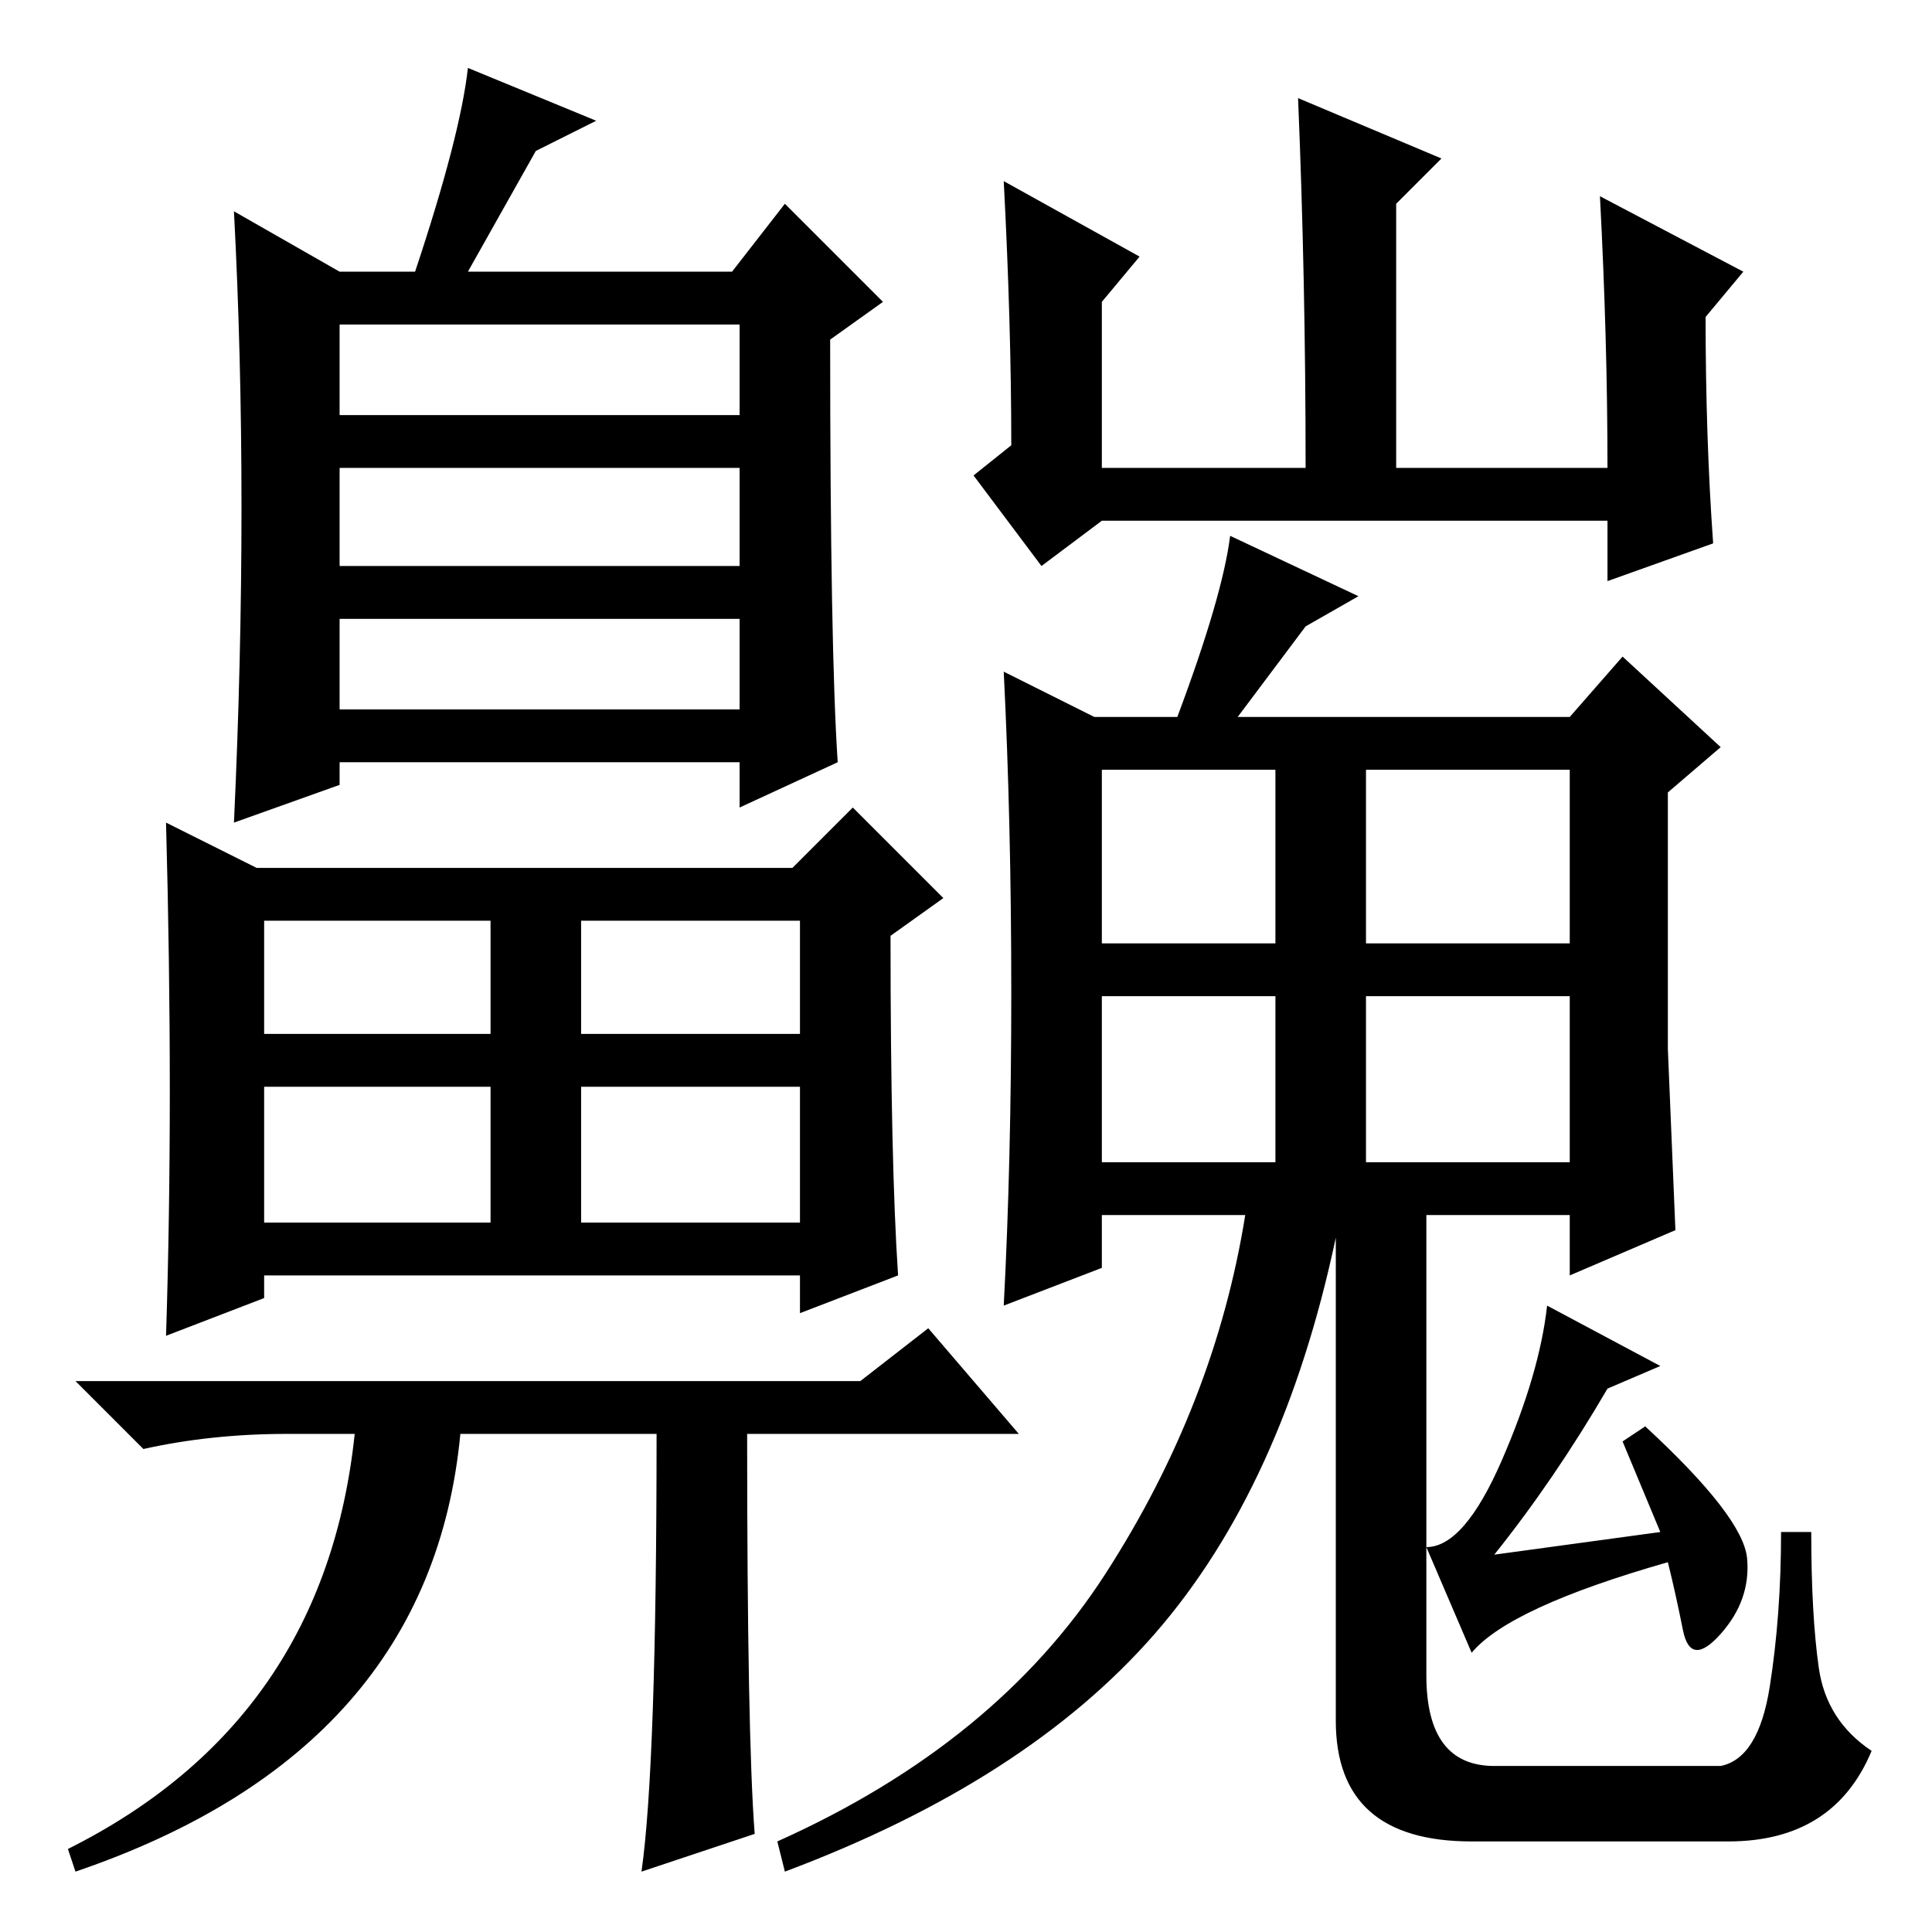 <?xml version="1.0" standalone="no"?>
<!DOCTYPE svg PUBLIC "-//W3C//DTD SVG 1.1//EN" "http://www.w3.org/Graphics/SVG/1.1/DTD/svg11.dtd" >
<svg xmlns="http://www.w3.org/2000/svg" xmlns:xlink="http://www.w3.org/1999/xlink" version="1.1" viewBox="0 -36 256 256">
  <g transform="matrix(1 0 0 -1 0 220)">
   <path fill="currentColor"
d="M87 66h-26q-4 -42 -51 -58l-1 3q34 17 38 55h-9q-10 0 -19 -2l-9 9h104l9 7l12 -14h-36q0 -40 1 -53l-15 -5q2 14 2 58zM34 141h71l8 8l12 -12l-7 -5q0 -30 1 -45l-13 -5v5h-71v-3l-13 -5q1 31 0 68zM45 201h53v12h-53v-12zM45 181h53v13h-53v-13zM45 162h53v12h-53v-12z
M35 119h30v15h-30v-15zM77 119h29v15h-29v-15zM35 94h30v18h-30v-18zM77 94h29v18h-29v-18zM45 220h10q6 18 7 27l17 -7l-8 -4l-9 -16h35l7 9l13 -13l-7 -5q0 -41 1 -56l-13 -6v6h-53v-3l-14 -5q2 43 0 81zM185 194h28q0 17 -1 36l19 -10l-5 -6q0 -16 1 -30l-14 -5v8h-67
l-8 -6l-9 12l5 4q0 16 -1 35l18 -10l-5 -6v-22h27q0 25 -1 49l19 -8l-6 -6v-35zM146 131h23v23h-23v-23zM181 131h27v23h-27v-23zM221 117l1 -24l-14 -6v8h-19v-61q0 -12 9 -12h30q5 1 6.5 10.5t1.5 20.5h4q0 -11 1 -18t7 -11q-5 -12 -19 -12h-34q-18 0 -18 16v64
q-7 -33 -24 -52.5t-49 -31.5l-1 4q29 13 43.5 35.5t18.5 47.5h-19v-7l-13 -5q1 19 1 41.5t-1 42.5l12 -6h11q6 16 7 24l17 -8l-7 -4l-9 -12h44l7 8l13 -12l-7 -6v-34zM146 102h23v22h-23v-22zM181 102h27v22h-27v-22zM220 53l-5 12l3 2q13 -12 13.5 -17.5t-3.5 -10t-5 0.5
t-2 9q-21 -6 -26 -12l-6 14q5 0 10 11.5t6 20.5l15 -8l-7 -3q-7 -12 -15 -22z" />
  </g>

</svg>
